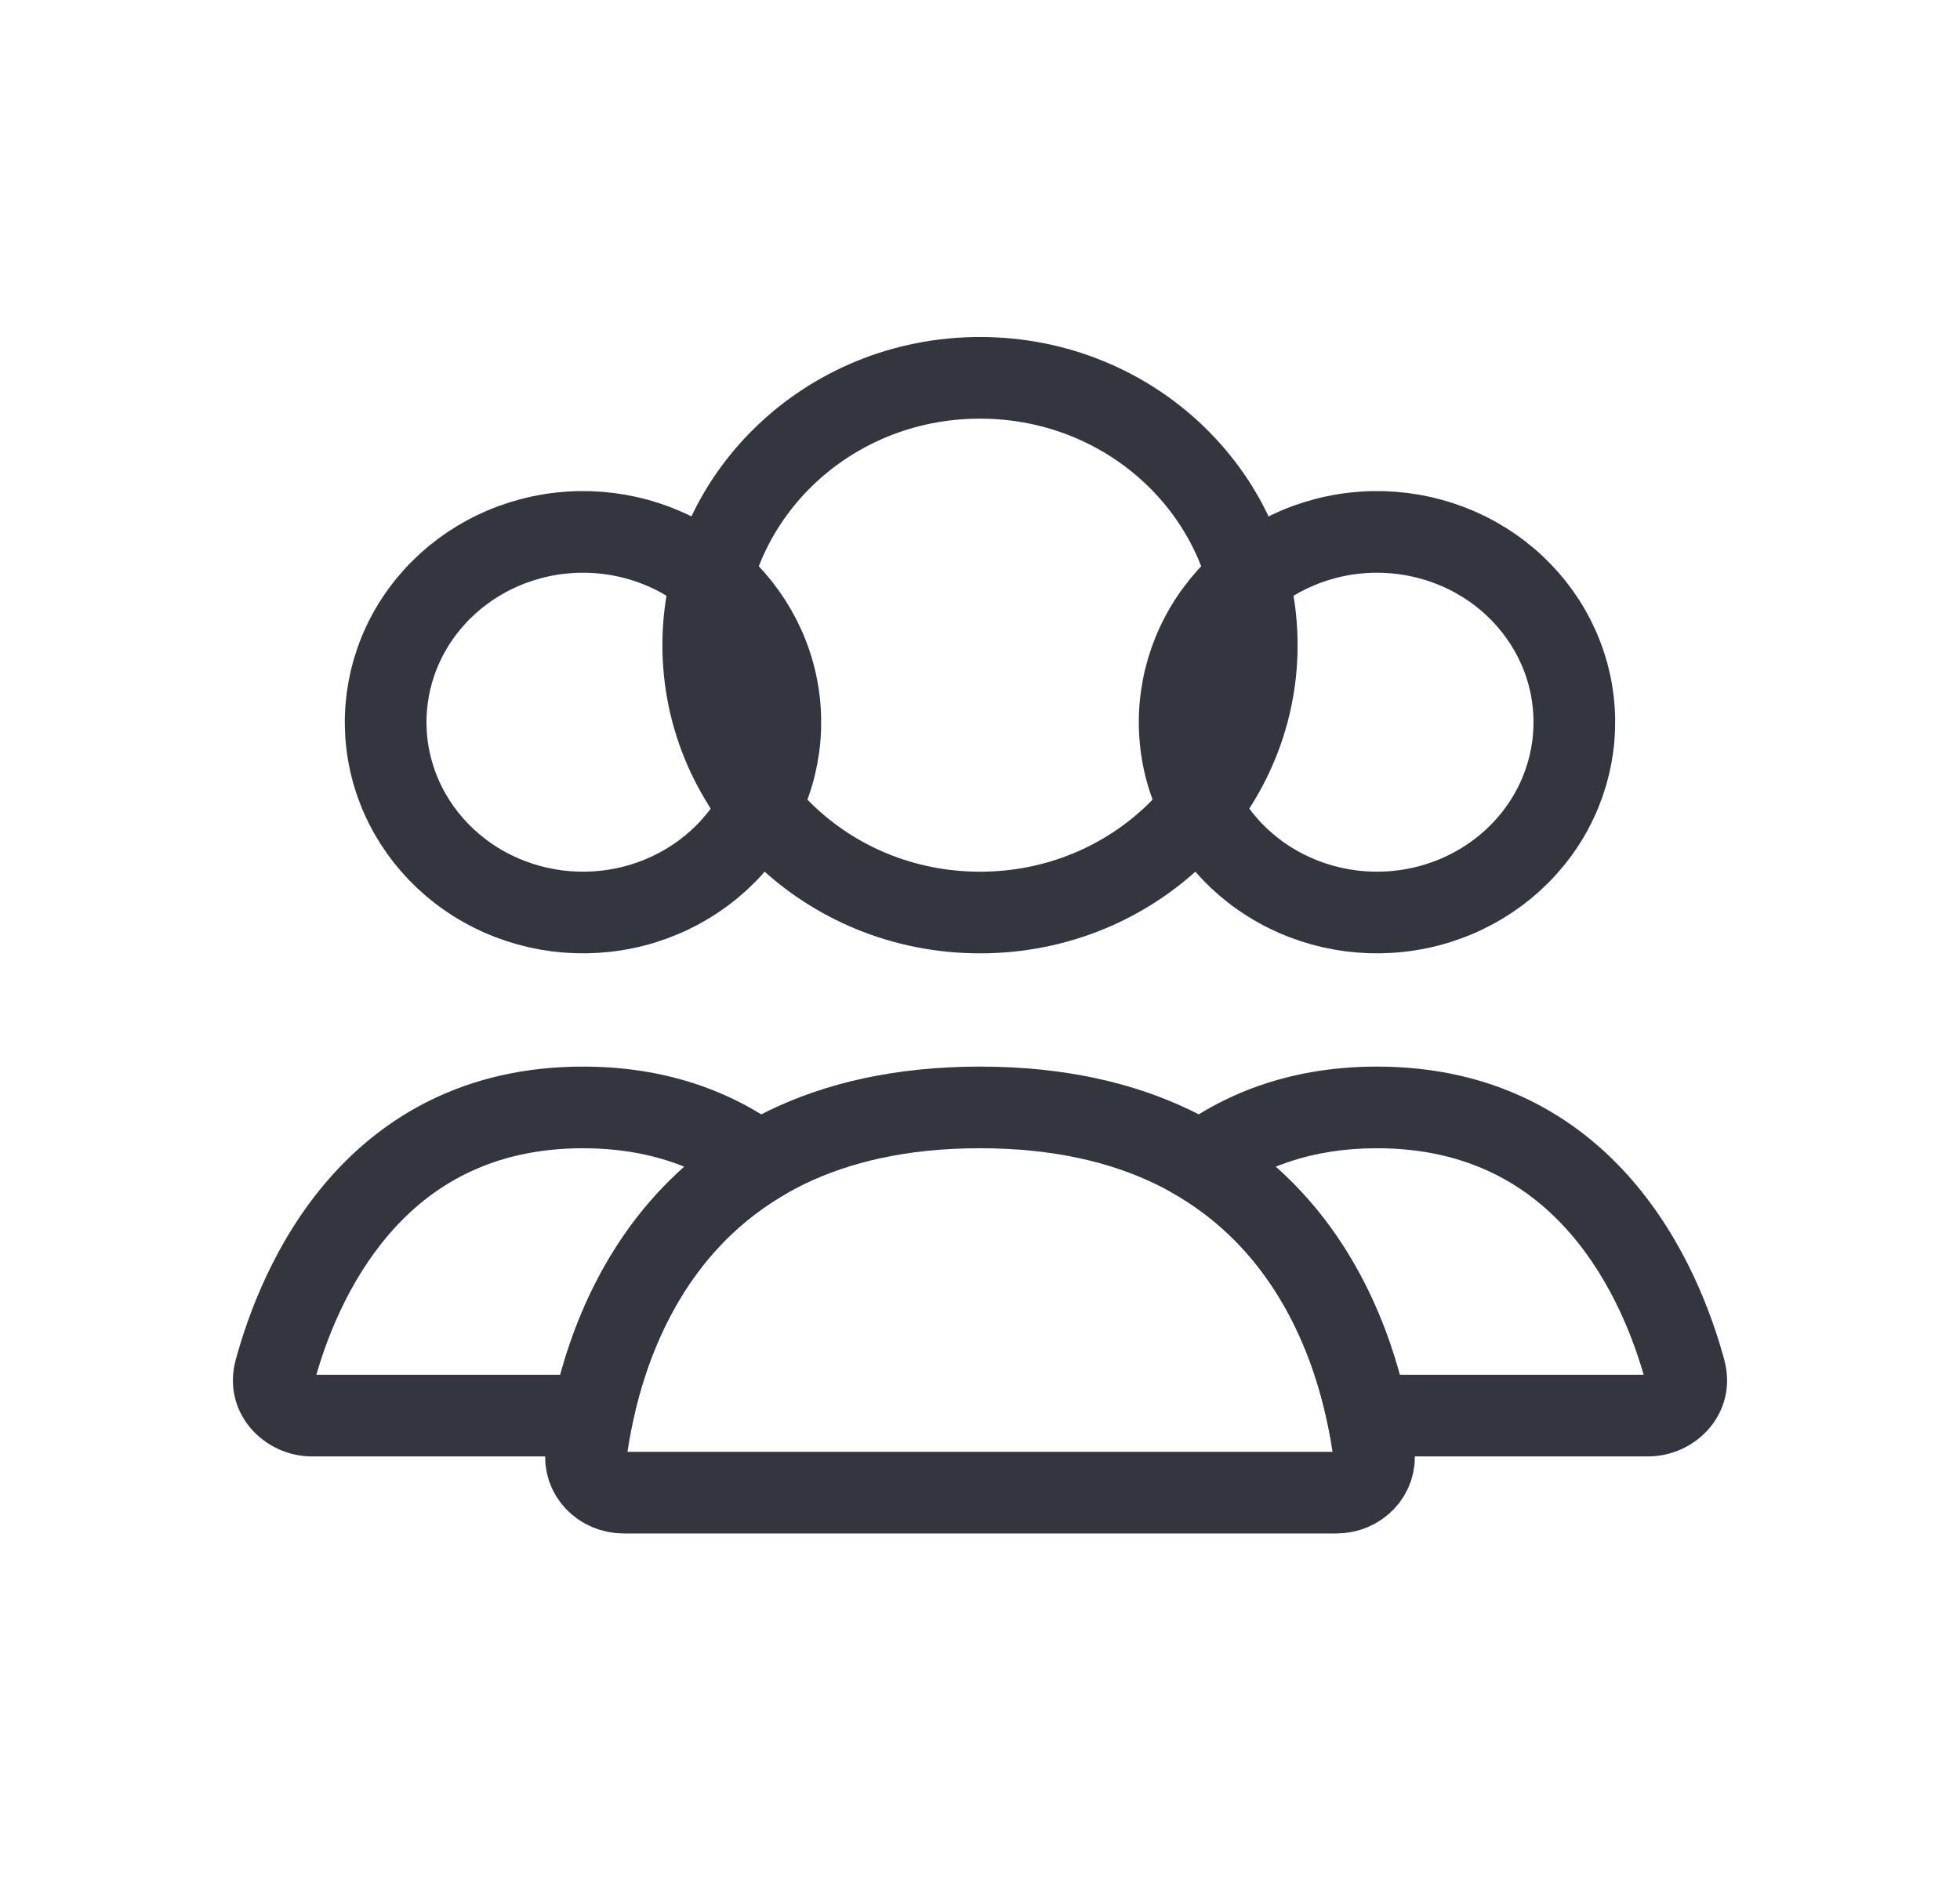 <svg width="48" height="46" viewBox="0 0 48 46" fill="none" xmlns="http://www.w3.org/2000/svg">
<g id="Group">
<path id="Ellipse 46" d="M30.778 15.804C30.778 19.393 27.772 22.353 24 22.353C20.229 22.353 17.222 19.393 17.222 15.804C17.222 12.215 20.229 9.255 24 9.255C27.772 9.255 30.778 12.215 30.778 15.804Z" stroke="#33363F" stroke-width="2" stroke-linecap="round"/>
<path id="Ellipse 47" d="M29.53 15.371C30.166 14.302 31.219 13.514 32.464 13.19C33.71 12.866 35.037 13.036 36.15 13.66C37.262 14.284 38.065 15.305 38.393 16.492C38.72 17.678 38.55 18.943 37.915 20.011C37.279 21.08 36.226 21.868 34.98 22.192C33.734 22.516 32.408 22.346 31.294 21.722C30.182 21.099 29.379 20.077 29.052 18.89C28.724 17.704 28.895 16.439 29.53 15.371L29.53 15.371Z" stroke="#33363F" stroke-width="2"/>
<path id="Ellipse 48" d="M10.085 15.371C10.721 14.302 11.774 13.514 13.02 13.19C14.266 12.866 15.592 13.036 16.706 13.66C17.818 14.284 18.621 15.305 18.948 16.492C19.276 17.678 19.105 18.943 18.47 20.011C17.834 21.08 16.781 21.868 15.536 22.192C14.29 22.516 12.963 22.346 11.85 21.722C10.738 21.099 9.935 20.077 9.607 18.89C9.28 17.704 9.45 16.439 10.085 15.371L10.085 15.371Z" stroke="#33363F" stroke-width="2"/>
<path id="Subtract" d="M33.492 34.676L32.513 34.88L32.678 35.676H33.492V34.676ZM41.261 33.568L42.226 33.305L41.261 33.568ZM29.407 28.468L28.814 27.663L27.61 28.551L28.89 29.325L29.407 28.468ZM40.363 33.676H33.492V35.676H40.363V33.676ZM40.297 33.831C40.294 33.819 40.291 33.795 40.297 33.766C40.304 33.738 40.316 33.717 40.327 33.703C40.35 33.675 40.369 33.676 40.363 33.676V35.676C41.539 35.676 42.58 34.603 42.226 33.305L40.297 33.831ZM33.722 28.127C35.978 28.127 37.455 29.059 38.458 30.216C39.487 31.404 40.03 32.853 40.297 33.831L42.226 33.305C41.921 32.185 41.276 30.414 39.969 28.906C38.635 27.367 36.628 26.127 33.722 26.127V28.127ZM30.001 29.273C30.91 28.603 32.109 28.127 33.722 28.127V26.127C31.68 26.127 30.065 26.741 28.814 27.663L30.001 29.273ZM28.89 29.325C31.234 30.739 32.156 33.159 32.513 34.88L34.471 34.473C34.066 32.519 32.962 29.446 29.924 27.612L28.89 29.325Z" fill="#33363F"/>
<path id="Subtract_2" d="M18.593 28.468L19.11 29.325L20.391 28.551L19.186 27.663L18.593 28.468ZM6.739 33.568L5.774 33.305L6.739 33.568ZM14.508 34.676V35.676H15.322L15.487 34.88L14.508 34.676ZM14.278 28.127C15.891 28.127 17.09 28.603 18 29.273L19.186 27.663C17.935 26.741 16.32 26.127 14.278 26.127V28.127ZM7.704 33.831C7.97 32.853 8.513 31.404 9.543 30.216C10.545 29.059 12.022 28.127 14.278 28.127V26.127C11.372 26.127 9.365 27.367 8.031 28.906C6.725 30.414 6.079 32.185 5.774 33.305L7.704 33.831ZM7.637 33.676C7.631 33.676 7.65 33.675 7.673 33.703C7.685 33.717 7.697 33.738 7.703 33.766C7.709 33.795 7.707 33.819 7.704 33.831L5.774 33.305C5.42 34.603 6.461 35.676 7.637 35.676V33.676ZM14.508 33.676H7.637V35.676H14.508V33.676ZM15.487 34.88C15.844 33.159 16.766 30.739 19.11 29.325L18.076 27.612C15.038 29.446 13.934 32.519 13.529 34.473L15.487 34.88Z" fill="#33363F"/>
<path id="Rectangle 4160" d="M24 27.127C31.766 27.127 33.329 33.149 33.643 35.572C33.714 36.119 33.275 36.564 32.722 36.564H15.278C14.726 36.564 14.286 36.119 14.357 35.572C14.671 33.149 16.234 27.127 24 27.127Z" stroke="#33363F" stroke-width="2" stroke-linecap="round"/>
</g>
</svg>
